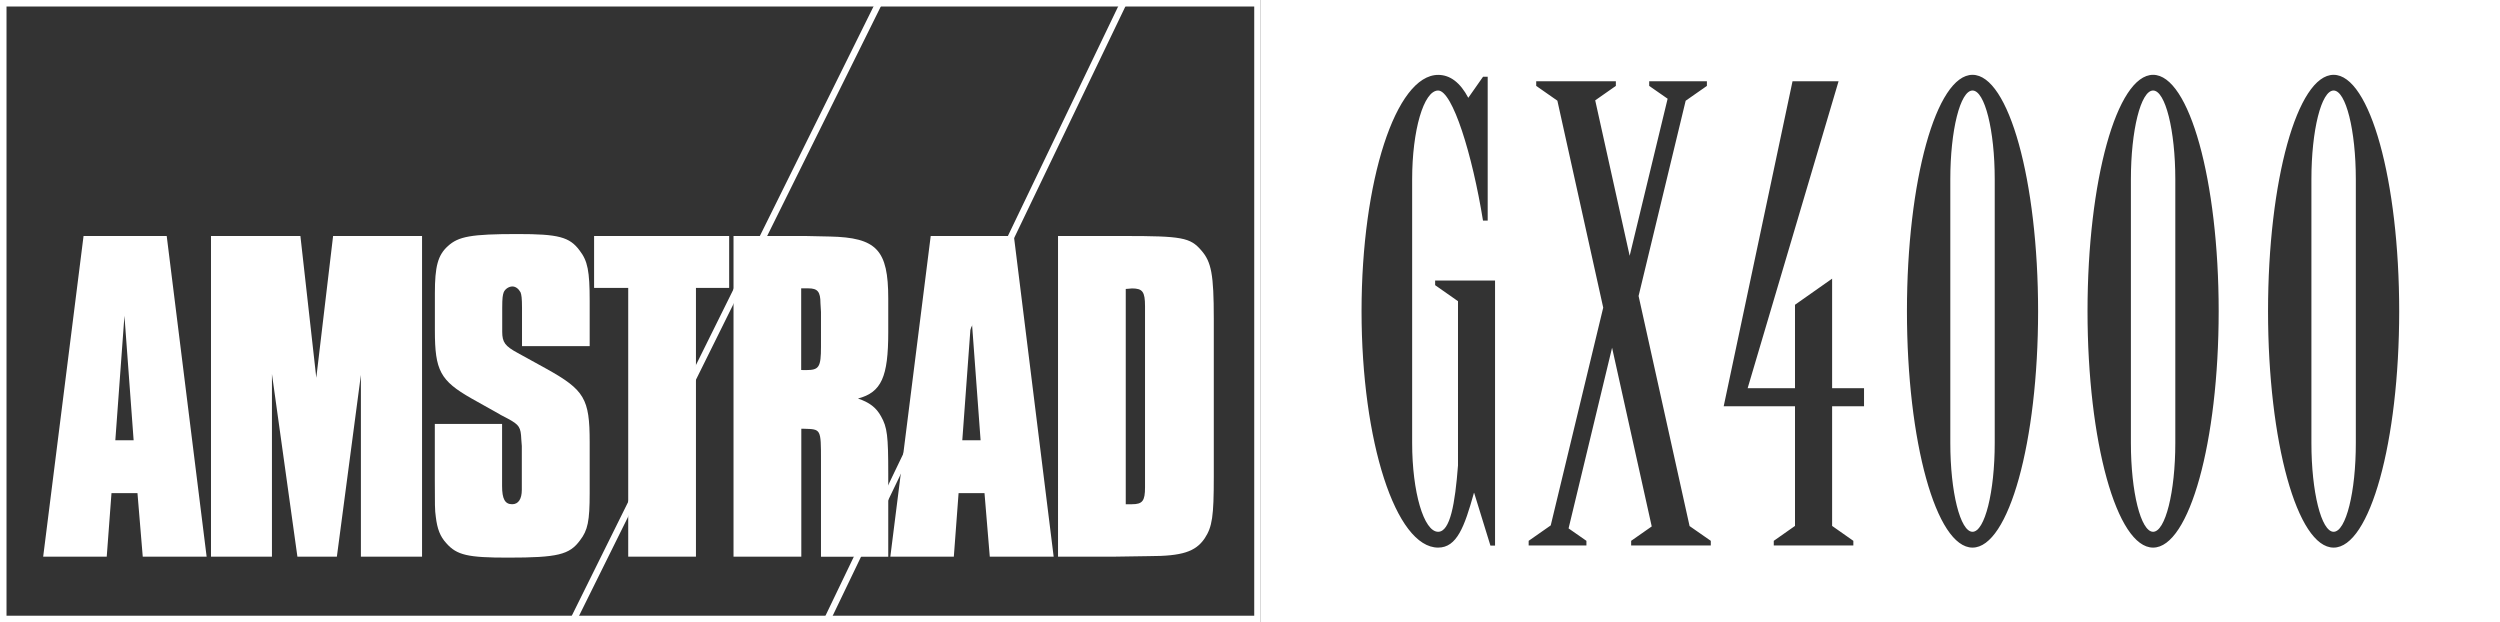 <?xml version="1.0" encoding="utf-8"?>
<!-- Generator: Adobe Illustrator 26.0.1, SVG Export Plug-In . SVG Version: 6.00 Build 0)  -->
<svg version="1.1" id="Layer_1" xmlns="http://www.w3.org/2000/svg" xmlns:xlink="http://www.w3.org/1999/xlink" x="0px" y="0px"
	 viewBox="0 0 3839 955.5" style="enable-background:new 0 0 3839 955.5;" xml:space="preserve">
<rect x="0" y="0" width="3839" height="955.5" fill="#333333" stroke="none"/>
<style type="text/css">
	.st0{fill:#686868;}
	.st1{fill:#F7DB17;}
	.st2{fill:#C1214E;}
	.st3{fill:#FFFFFF;}
</style>
<g>
	<g>
		<g>
			<g>
				<path class="st3" d="M1926,10v935.5H10V10H1926 M1936,0H0v955.5h1936V0L1936,0z"/>
			</g>
			<path class="st3" d="M317.3,854.8h-98.1l-8.1-97.5h-39.9l-7.3,97.5H66.3l62-492.4H256L317.3,854.8z M191.1,484.9l-14,191.2h28.1
				L191.1,484.9z"/>
			<path class="st3" d="M647.9,854.8h-93.7V575.7l-36.9,279.1h-60.6l-39.1-280.5v280.5H324V362.4h137.3l24.4,217.7l25.8-217.7h136.6
				v492.4L647.9,854.8L647.9,854.8z"/>
			<path class="st3" d="M801.6,531.5v-58.3c0-15.5-0.8-20.6-2.3-24.4c-2.9-5.2-7.3-8.9-12.5-8.9s-11.1,3.7-13.3,8.9
				c-1.5,4.4-2.3,8.1-2.3,24.4v36.2c0,16.2,4.4,22.1,23.6,32.5l44.3,24.4c58.3,32.5,66.4,45.8,66.4,112.2v78.9
				c0,42.9-2.9,56.8-14.8,72.3c-16.2,22.1-34,26.6-110.8,26.6c-61.3,0-78.3-3.7-94.5-22.1c-9.6-10.4-14-22.1-16.2-40.6
				c-1.5-9.6-1.5-20.6-1.5-53.9V651H771v82.7v12.5c0,20,4.4,28.1,15.5,28.1c9.6,0,14.8-8.1,14.8-22.1v-12.5V685l-0.8-10.4
				c-0.8-18.5-2.9-22.1-20.6-31.7c-6.7-3.7-11.8-5.9-12.5-6.7l-43.5-24.4c-47.9-27.3-56.1-42.9-56.1-104.1v-57.5
				c0-40.6,4.4-58.3,20-72.3c16.2-14.8,35.4-18.5,107-18.5c62.7,0,79.8,4.4,95.2,25.2c12.5,16.2,15.5,31.7,15.5,77.5v69.4
				L801.6,531.5L801.6,531.5z"/>
			<path class="st3" d="M1068.7,854.8h-104V442.1h-52.4v-79.7h207.4v79.7h-51V854.8z"/>
			<path class="st3" d="M1237.1,362.4l36.9,0.8c72.3,1.5,90,20.6,90,95.2v51.7c0,68.7-10.4,92.3-46.5,101.9
				c17.7,5.9,28.1,14,35.4,27.3c9.6,16.9,11.1,30.2,11.1,87.9v127.7h-103.3V707.1c0-48.7,0-47.9-25.8-48.7c-1.5,0-2.3,0-4.4,0v196.4
				h-104.1V362.4H1237.1z M1237.8,568.3c20,0,22.9-4.4,22.9-36.2V479l-0.8-13.3c0-17.7-4.4-22.9-18.5-22.9h-6.7h-4.4v125.4
				C1234.1,568.3,1236.3,568.3,1237.8,568.3z"/>
			<path class="st3" d="M1618,854.8h-98.1l-8.1-97.5H1472l-7.3,97.5h-97.5l62-492.4h127.7L1618,854.8z M1491.7,484.9l-14,191.2h28.1
				L1491.7,484.9z"/>
			<path class="st3" d="M1725.8,362.4c89.3,0,101.9,2.3,118.9,22.1c15.5,17.7,19.2,36.9,19.2,104.8v242.9c0,60.6-2.3,76.8-14,94.5
				c-14,20.6-34.7,27.3-85.6,27.3l-52.5,0.8h-87.1V362.4H1725.8z M1738.3,774.3c16.2,0,20-5.2,20-25.8c0-2.9,0-5.2,0-10.4
				c0-8.1,0-16.9,0-24.4v-231v-12.5c0-22.1-3.7-27.3-20-27.3c-2.3,0-5.9,0.8-9.6,0.8v330.7C1732.5,774.3,1736.1,774.3,1738.3,774.3z
				"/>
		</g>
		<g>
			<g>
				<path class="st3" d="M3306.3,139c-18.8,0-34.1,61-34.1,136.3v405c0,75.3,15.3,136.3,34.1,136.3c18.8,0,34.1-61,34.1-136.3v-405
					C3340.4,200,3325.1,139,3306.3,139z"/>
			</g>
			<g>
				<path class="st3" d="M3029,139c-18.8,0-34.1,61-34.1,136.3v405c0,75.3,15.3,136.3,34.1,136.3c18.8,0,34.1-61,34.1-136.3v-405
					C3063.1,200,3047.8,139,3029,139z"/>
			</g>
			<g>
				<path class="st3" d="M1936,0v955.5h1903V0H1936z M2295.8,837.8h-7.1l-25-81h-0.3c-14.6,52.4-26.3,84.1-55,84.1
					c-64.9,0-117.6-162.5-117.6-363S2143.5,115,2208.5,115c18.4,0,34,12,46.2,35.2l22.7-32.4h7.1v221c0,0-4,0-6,0
					c-0.3,0-0.6,0-0.8,0c-0.3,0-0.4,0-0.4,0C2260.9,237,2230.4,139,2208.4,139c-22.1,0-39.9,61-39.9,136.3v405
					c0,75.3,17.9,136.3,39.9,136.3c18.5,0,26-43.3,30.5-101.9V462.5l-35.1-24.6v-7.1h92V837.8z M2627.1,837.6h-122.3v-7.1l31.6-22.1
					L2475.5,534l-66.8,277.4l27.4,19.1v7.1h-88.7v-7.1l33.9-23.7l80.6-334.4l-70.4-317.8l-32.5-22.7v-7.1h122.3v7.1l-31.7,22.2
					l52.9,238.7l58.3-241.2l-28.3-19.7v-7.1h88.6v7.1l-32.6,22.8l-72.3,299.8l78.3,353.3l32.6,22.7V837.6z M2862.4,623.9h-49v183.7
					l32.6,22.9v7.1h-122.2v-7.1l32.6-22.9V623.9h-109.5l105.7-499.1h70.7l-139.6,471.3h72.7V468l57-40.1v168.2h49V623.9z
					 M3029,840.9c-55.7,0-100.7-162.5-100.7-363s45.1-363,100.7-363c55.5,0,100.7,162.5,100.7,363S3084.6,840.9,3029,840.9z
					 M3306.3,840.9c-55.7,0-100.7-162.5-100.7-363s45.1-363,100.7-363c55.5,0,100.7,162.5,100.7,363S3361.9,840.9,3306.3,840.9z
					 M3583.5,840.9c-55.7,0-100.7-162.5-100.7-363s45.1-363,100.7-363c55.6,0,100.7,162.5,100.7,363S3639.2,840.9,3583.5,840.9z"/>
			</g>
			<g>
				<path class="st3" d="M3583.5,139c-18.8,0-34.1,61-34.1,136.3v405c0,75.3,15.3,136.3,34.1,136.3c18.9,0,34.2-61.1,34.1-136.3
					v-405C3617.6,200,3602.3,139,3583.5,139z"/>
			</g>
		</g>
	</g>
	<g>
		<polygon class="st3" points="1273.9,955.5 1732.9,0 1721.8,0 1262.8,955.5 		"/>
		<polygon class="st3" points="884.3,955.5 1357.5,0 1346.3,0 873.1,955.5 		"/>
	</g>
</g>
</svg>
